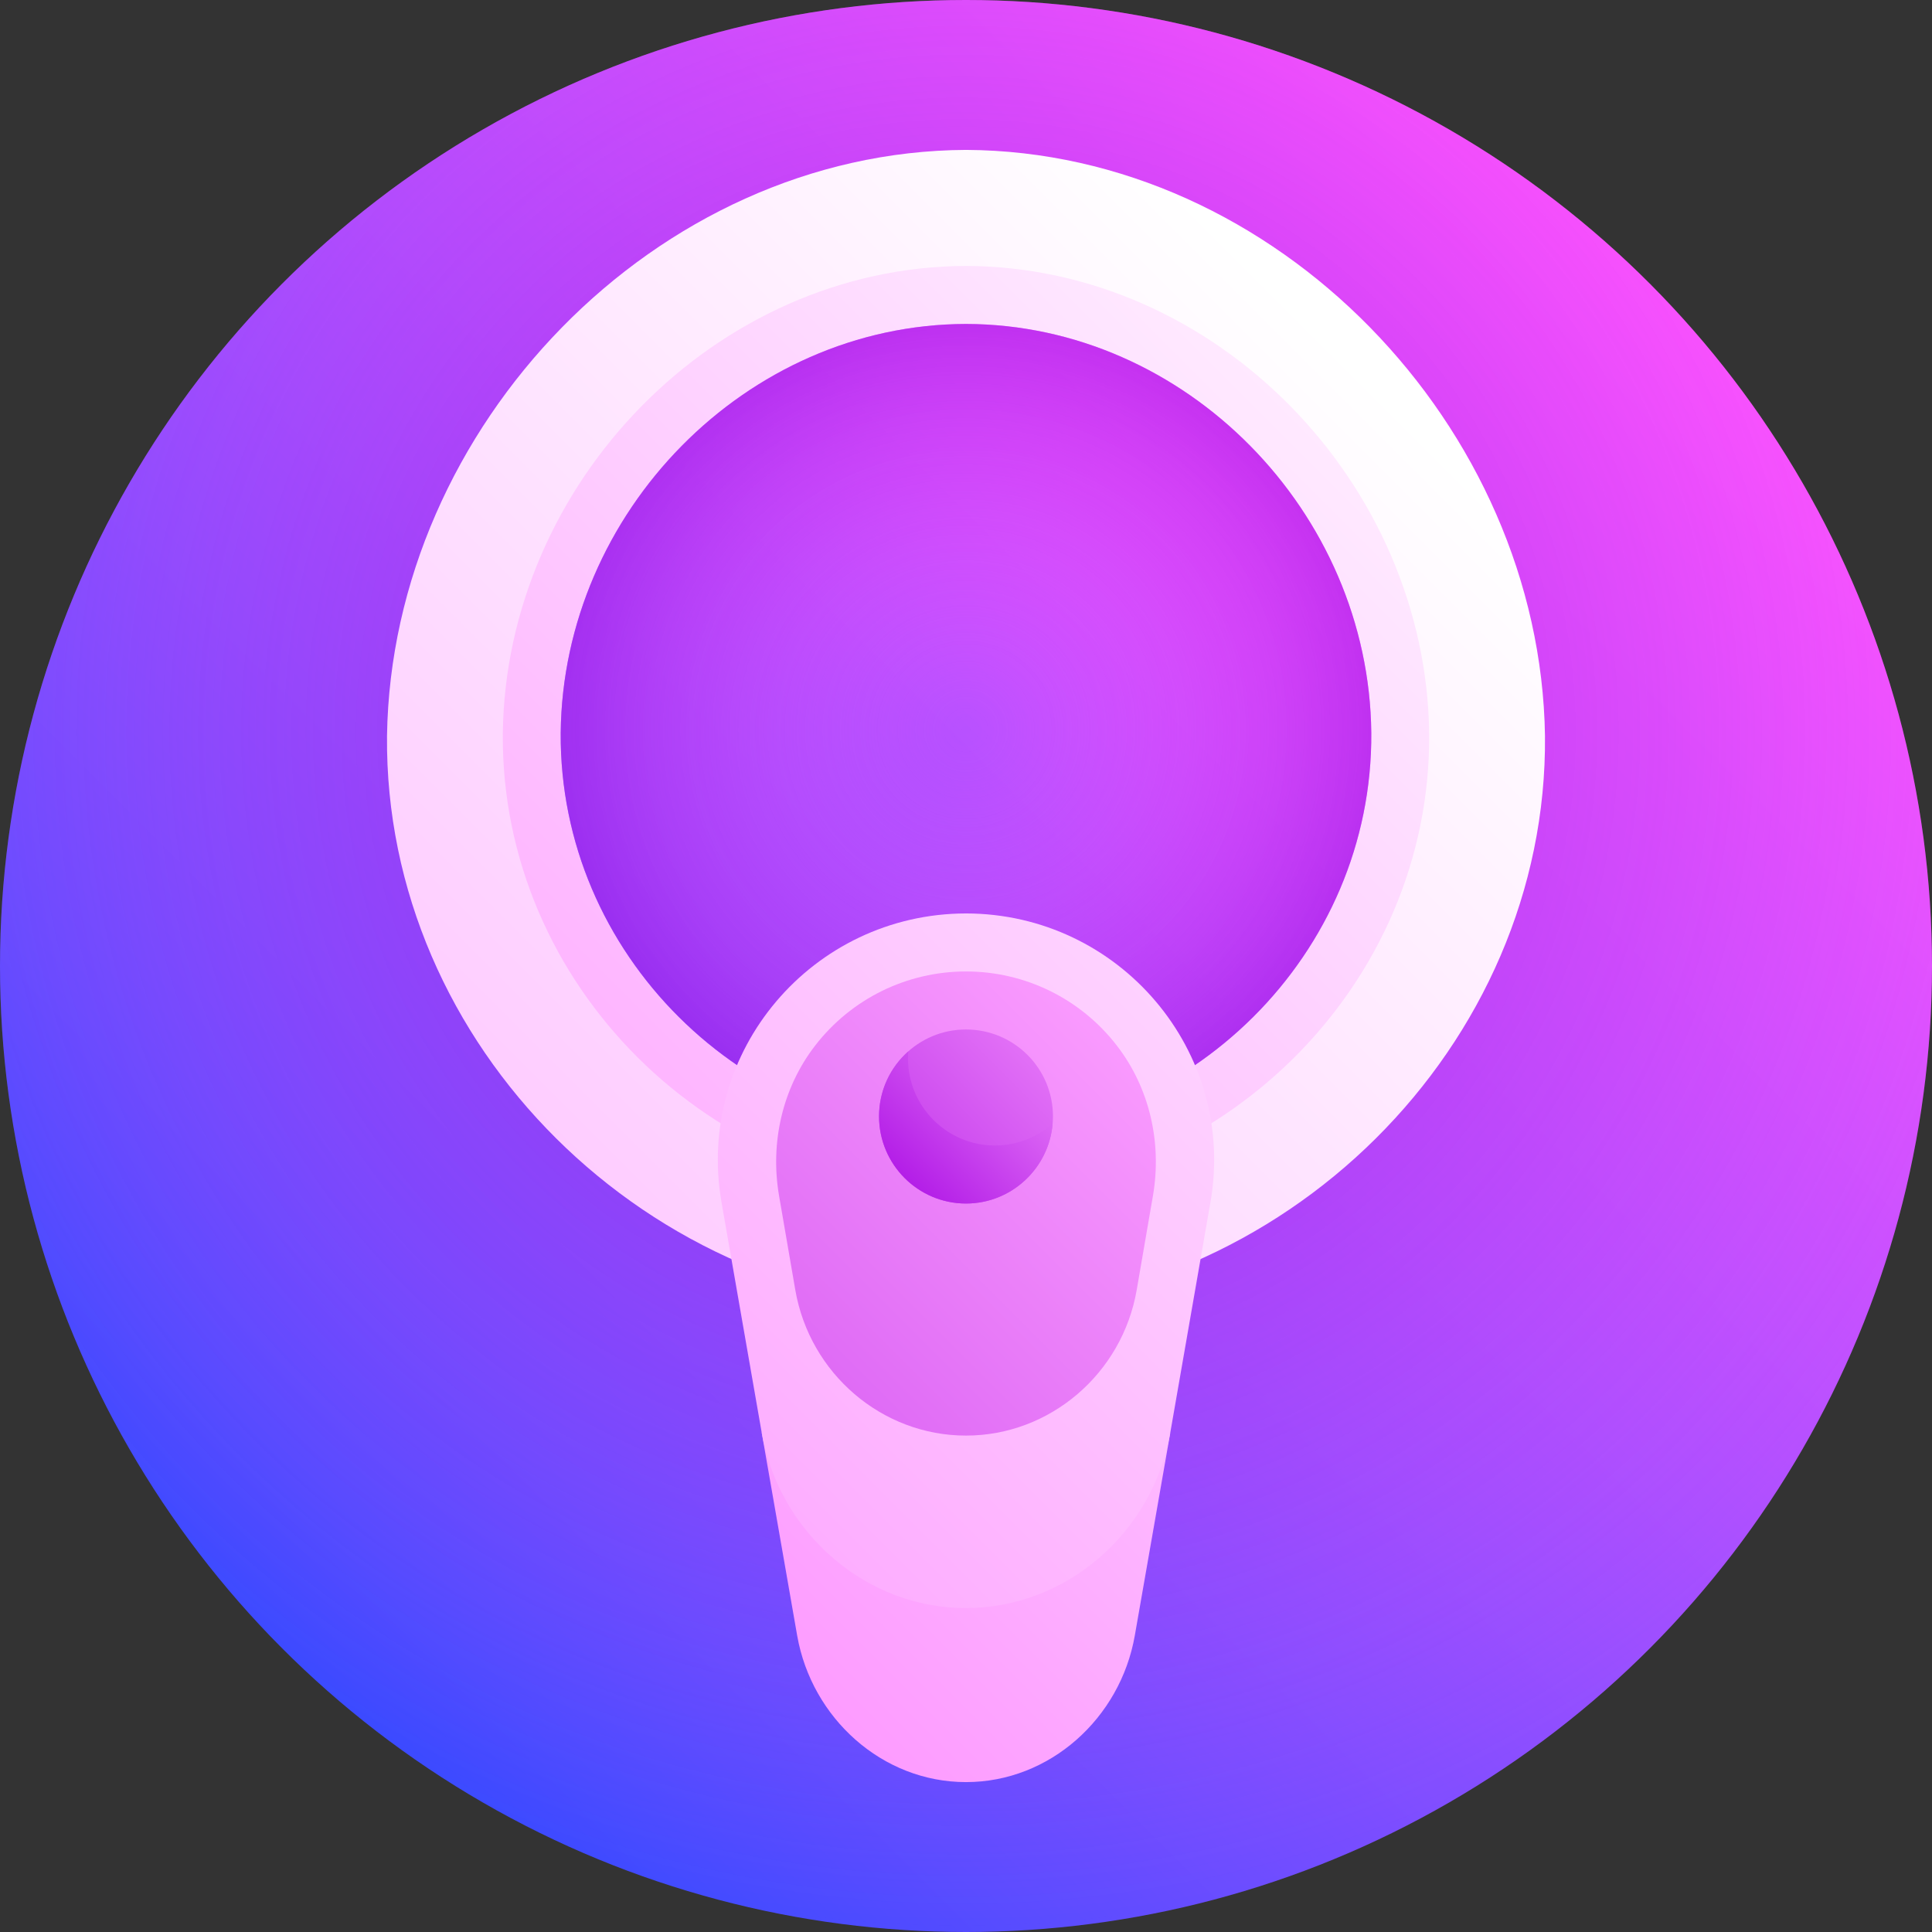 <svg id="Layer_1" enable-background="new 0 0 512 512" height="512" viewBox="0 0 512 512" width="512" xmlns="http://www.w3.org/2000/svg" xmlns:xlink="http://www.w3.org/1999/xlink"><rect x="0" y="0" width="512" height="512" fill="#333333" stroke="none"/><linearGradient id="lg1"><stop offset="0" stop-color="#364aff"/><stop offset="1" stop-color="#fc54ff"/></linearGradient><linearGradient id="SVGID_1_" gradientUnits="userSpaceOnUse" x1="74.981" x2="437.02" xlink:href="#lg1" y1="437.019" y2="74.98"/><radialGradient id="SVGID_2_" cx="254.986" cy="194.14" gradientUnits="userSpaceOnUse" r="319.012"><stop offset="0" stop-color="#8d00db" stop-opacity=".66"/><stop offset=".092" stop-color="#9a09df" stop-opacity=".6"/><stop offset=".512" stop-color="#cf32f0" stop-opacity=".322"/><stop offset=".828" stop-color="#f04bfb" stop-opacity=".114"/><stop offset="1" stop-color="#fc54ff" stop-opacity="0"/></radialGradient><linearGradient id="lg2"><stop offset="0" stop-color="#fc54ff"/><stop offset=".406" stop-color="#fd9bff"/><stop offset="1" stop-color="#fff"/></linearGradient><linearGradient id="SVGID_3_" gradientUnits="userSpaceOnUse" x1="-347.769" x2="356.843" xlink:href="#lg2" y1="798.759" y2="94.147"/><linearGradient id="SVGID_4_" gradientUnits="userSpaceOnUse" x1="-149.045" x2="416.438" xlink:href="#lg2" y1="599.49" y2="34.008"/><linearGradient id="SVGID_5_" gradientUnits="userSpaceOnUse" x1="53.474" x2="362.597" xlink:href="#lg1" y1="396.744" y2="87.622"/><radialGradient id="SVGID_6_" cx="256" cy="193.475" gradientUnits="userSpaceOnUse" r="129.35"><stop offset="0" stop-color="#fc54ff" stop-opacity="0"/><stop offset=".159" stop-color="#f650fd" stop-opacity=".105"/><stop offset=".368" stop-color="#e643f8" stop-opacity=".243"/><stop offset=".606" stop-color="#ca2eef" stop-opacity=".4"/><stop offset=".862" stop-color="#a412e3" stop-opacity=".569"/><stop offset="1" stop-color="#8d00db" stop-opacity=".66"/></radialGradient><linearGradient id="SVGID_7_" gradientUnits="userSpaceOnUse" x1="29.611" x2="482.441" xlink:href="#lg2" y1="634.37" y2="181.54"/><linearGradient id="SVGID_8_" gradientUnits="userSpaceOnUse" x1="-92.317" x2="467.192" xlink:href="#lg2" y1="679.886" y2="120.377"/><linearGradient id="lg3"><stop offset="0" stop-color="#b31de7"/><stop offset="1" stop-color="#fda0ff"/></linearGradient><linearGradient id="SVGID_9_" gradientUnits="userSpaceOnUse" x1="78.589" x2="307.463" xlink:href="#lg3" y1="495.27" y2="266.396"/><linearGradient id="SVGID_10_" gradientUnits="userSpaceOnUse" x1="220.225" x2="302.993" xlink:href="#lg3" y1="331.638" y2="248.87"/><linearGradient id="SVGID_11_" gradientUnits="userSpaceOnUse" x1="239.506" x2="287.888" xlink:href="#lg3" y1="312.358" y2="263.976"/><g><circle cx="256" cy="256" fill="url(#SVGID_1_)" r="256"/><circle cx="256" cy="256" fill="url(#SVGID_2_)" r="256"/><path d="m409.437 195c.794 81.986-69.178 151.77-153.437 152.225-84.259-.455-154.23-70.239-153.437-152.225 1.228-81.933 71.2-154.872 153.437-155.275 82.237.403 152.209 73.342 153.437 155.275z" fill="url(#SVGID_3_)"/><path d="m378.749 194.451c.536 66.435-55.074 121.788-122.749 122.024-67.675-.236-123.285-55.589-122.749-122.024.757-66.402 56.368-123.773 122.749-123.976 66.381.203 121.991 57.574 122.749 123.976z" fill="url(#SVGID_4_)"/><path d="m363.406 194.222c.42 58.44-48.104 106.718-107.406 106.878-59.302-.16-107.826-48.439-107.406-106.878.57-58.413 49.095-108.237 107.406-108.372 58.311.135 106.836 49.959 107.406 108.372z" fill="url(#SVGID_5_)"/><path d="m363.406 194.222c.42 58.44-48.104 106.718-107.406 106.878-59.302-.16-107.826-48.439-107.406-106.878.57-58.413 49.095-108.237 107.406-108.372 58.311.135 106.836 49.959 107.406 108.372z" fill="url(#SVGID_6_)"/><path d="m201.857 379.644c3.136 17.945 6.279 35.905 9.415 53.876 3.854 21.783 22.483 38.757 44.729 38.756 22.246.001 40.875-16.973 44.719-38.755-.002.002 3.869-22.142 9.393-53.681-36.086.442-72.171.377-108.256-.196z" fill="url(#SVGID_7_)"/><path d="m256 242.07c40.733.067 71.757 36.582 64.779 76.55-3.786 21.809-7.478 42.945-10.636 61.023-.011.062-.021.133-.032.195-4.778 26.488-27.61 46.312-54.112 46.312-14.967.003-28.713-6.304-38.753-16.552-7.803-7.969-13.355-18.31-15.391-29.954-3.564-20.366-7.119-40.713-10.646-61.033-6.966-39.958 24.058-76.474 64.791-76.541z" fill="url(#SVGID_8_)"/><path d="m255.999 380.447c22.269-.001 41.391-16.431 45.231-38.557 1.471-8.519 2.927-16.962 4.307-24.975 2.42-14.045-.851-28.533-9.544-39.804-9.6-12.446-24.336-19.665-39.992-19.665-15.658-.001-30.395 7.219-39.995 19.666-8.691 11.27-11.961 25.762-9.542 39.805 1.432 8.321 2.868 16.645 4.305 24.971 3.838 22.128 22.96 38.559 45.23 38.559z" fill="url(#SVGID_9_)"/><path d="m279.043 295.863c-.015 12.727-10.336 23.083-23.043 23.084-12.707-.001-23.028-10.358-23.043-23.084-.014-12.728 10.307-23.039 23.043-23.041 12.736.002 23.057 10.313 23.043 23.041z" fill="url(#SVGID_10_)"/><path d="m263.678 303.569c-12.719.009-23.042-10.334-23.049-23.066 0-.634.032-1.26.082-1.882-4.762 4.221-7.762 10.376-7.755 17.241.015 12.727 10.336 23.083 23.043 23.084 12.075-.001 21.986-9.354 22.959-21.203-4.07 3.617-9.418 5.822-15.28 5.826z" fill="url(#SVGID_11_)"/></g></svg>